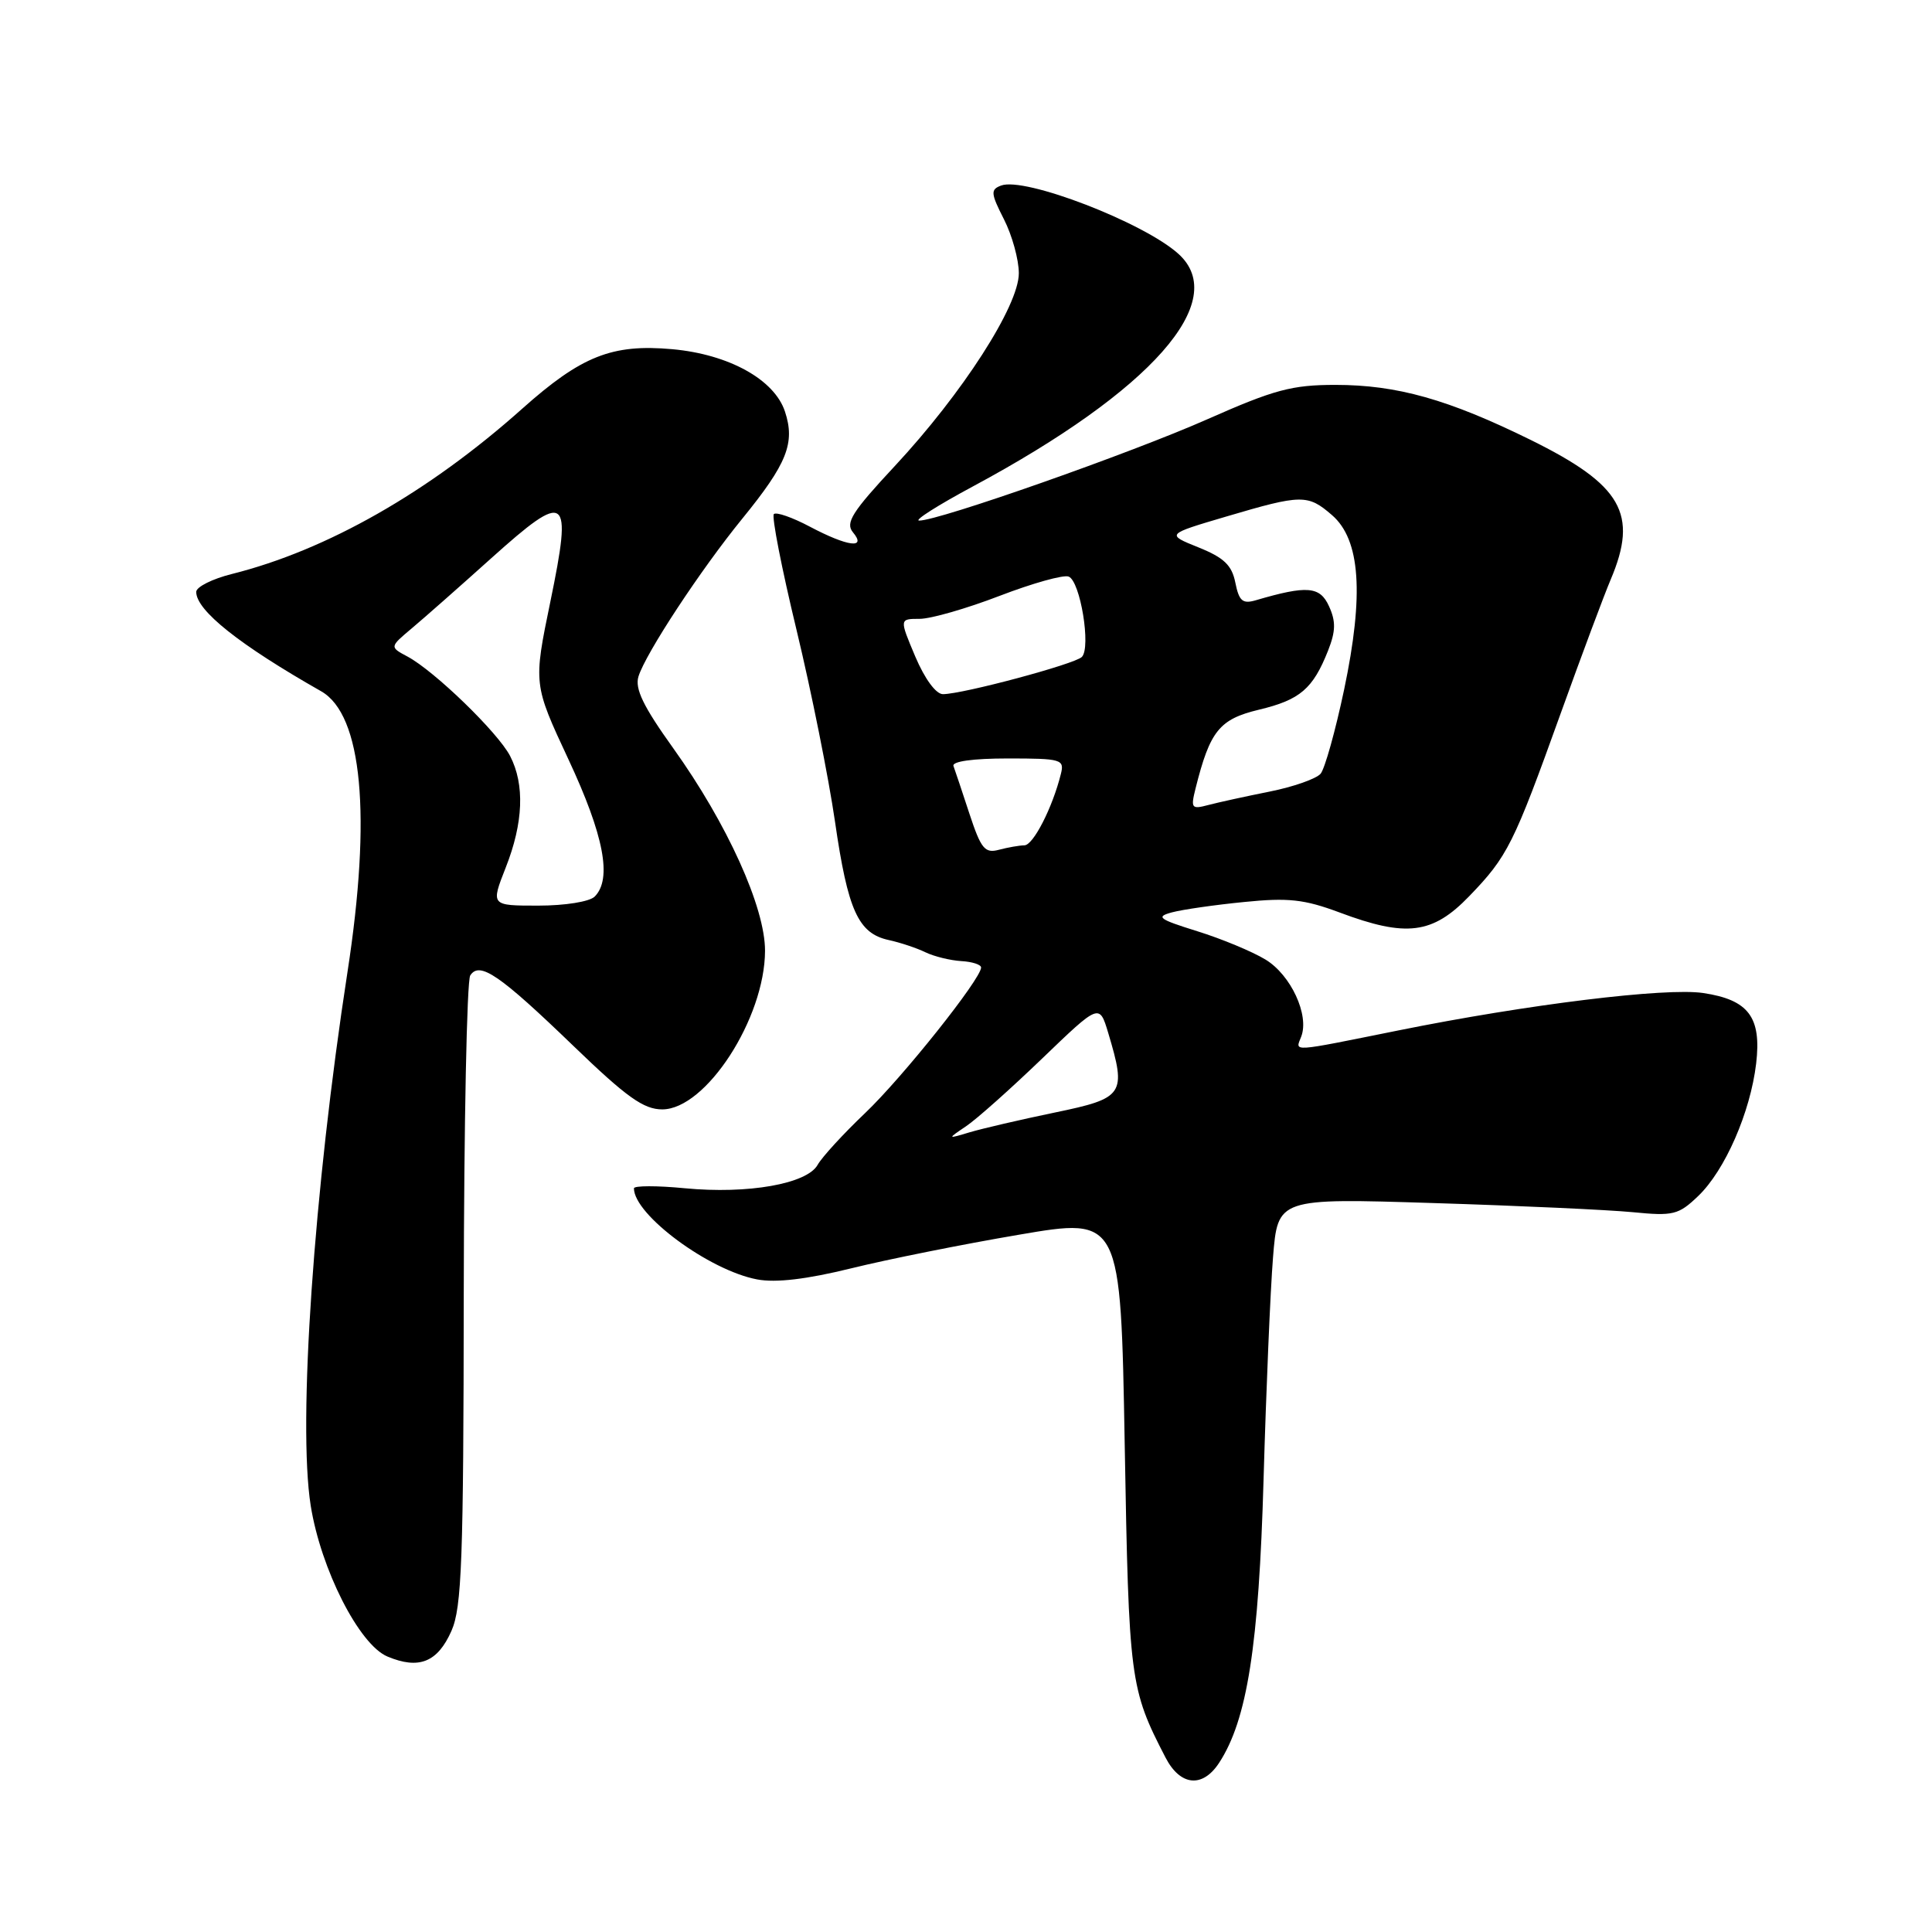 <?xml version="1.0" encoding="UTF-8" standalone="no"?>
<!DOCTYPE svg PUBLIC "-//W3C//DTD SVG 1.1//EN" "http://www.w3.org/Graphics/SVG/1.1/DTD/svg11.dtd" >
<svg xmlns="http://www.w3.org/2000/svg" xmlns:xlink="http://www.w3.org/1999/xlink" version="1.1" viewBox="0 0 256 256">
 <g >
 <path fill="currentColor"
d=" M 161.53 233.60 C 165.26 227.90 166.80 218.09 167.43 196.00 C 167.77 184.18 168.33 170.96 168.68 166.63 C 169.31 158.76 169.31 158.76 189.90 159.41 C 201.23 159.76 213.13 160.31 216.34 160.62 C 221.72 161.15 222.41 160.98 225.02 158.48 C 228.57 155.08 231.93 147.40 232.70 140.92 C 233.42 134.78 231.70 132.48 225.68 131.58 C 220.72 130.84 202.41 133.08 185.28 136.54 C 170.77 139.46 171.63 139.41 172.42 137.35 C 173.51 134.50 171.05 129.19 167.69 127.15 C 165.93 126.08 161.86 124.39 158.64 123.39 C 153.51 121.79 153.10 121.48 155.30 120.89 C 156.69 120.52 160.98 119.90 164.85 119.52 C 170.70 118.93 172.81 119.16 177.48 120.90 C 186.35 124.23 189.82 123.79 194.68 118.75 C 199.76 113.49 200.56 111.89 206.81 94.50 C 209.58 86.80 212.56 78.83 213.43 76.78 C 217.11 68.09 214.91 64.26 202.84 58.30 C 191.91 52.92 185.12 51.00 176.95 51.00 C 171.18 51.00 168.85 51.63 160.01 55.54 C 149.94 60.01 124.33 69.02 121.79 68.98 C 121.08 68.97 124.30 66.93 128.94 64.44 C 152.58 51.74 163.06 39.88 156.15 33.64 C 151.55 29.48 135.74 23.39 132.64 24.59 C 131.23 25.12 131.28 25.62 133.03 29.06 C 134.11 31.18 135.00 34.40 135.00 36.21 C 135.00 40.52 127.52 52.14 118.55 61.77 C 112.92 67.81 111.99 69.28 113.01 70.52 C 114.89 72.77 112.33 72.44 107.30 69.78 C 105.00 68.56 102.85 67.81 102.54 68.12 C 102.23 68.43 103.58 75.33 105.54 83.45 C 107.50 91.58 109.79 103.01 110.64 108.86 C 112.35 120.67 113.72 123.68 117.76 124.56 C 119.27 124.89 121.45 125.61 122.62 126.18 C 123.78 126.74 125.92 127.26 127.37 127.35 C 128.81 127.43 130.00 127.81 130.00 128.20 C 130.00 129.70 119.59 142.77 114.62 147.50 C 111.73 150.25 108.91 153.33 108.34 154.35 C 106.93 156.87 99.11 158.25 90.75 157.45 C 87.04 157.09 84.00 157.10 84.00 157.46 C 84.00 160.97 93.98 168.34 100.33 169.53 C 102.79 170.00 106.90 169.51 112.75 168.07 C 117.56 166.88 127.58 164.87 135.00 163.61 C 148.50 161.30 148.50 161.30 149.03 191.40 C 149.58 222.71 149.72 223.76 154.44 232.89 C 156.39 236.65 159.33 236.95 161.53 233.60 Z  M 59.82 216.10 C 61.19 213.00 61.42 206.76 61.45 171.50 C 61.48 148.95 61.86 129.94 62.31 129.25 C 63.55 127.34 66.18 129.14 76.01 138.62 C 83.03 145.39 85.29 147.00 87.75 147.00 C 93.53 147.00 101.34 134.96 101.37 126.00 C 101.39 120.24 96.35 109.12 89.22 99.16 C 85.24 93.61 84.10 91.26 84.60 89.64 C 85.55 86.57 92.85 75.48 98.36 68.72 C 104.29 61.44 105.39 58.70 104.01 54.53 C 102.61 50.29 96.58 46.95 89.08 46.27 C 81.10 45.55 77.03 47.17 69.19 54.16 C 56.80 65.22 43.31 72.90 30.75 76.05 C 28.14 76.70 26.00 77.77 26.00 78.43 C 26.00 80.89 31.72 85.44 42.56 91.60 C 48.00 94.70 49.25 108.03 46.04 128.82 C 41.58 157.75 39.45 188.65 41.17 199.50 C 42.51 207.92 47.59 217.93 51.34 219.50 C 55.51 221.25 57.98 220.26 59.82 216.10 Z  M 128.00 149.24 C 129.38 148.32 133.91 144.28 138.09 140.26 C 145.67 132.97 145.67 132.97 146.84 136.85 C 149.29 145.04 148.97 145.51 139.75 147.42 C 135.21 148.36 130.15 149.54 128.50 150.03 C 125.50 150.93 125.50 150.93 128.00 149.24 Z  M 128.46 107.84 C 127.50 104.90 126.54 102.05 126.34 101.50 C 126.12 100.89 128.92 100.50 133.53 100.50 C 140.66 100.50 141.06 100.62 140.57 102.56 C 139.46 107.02 136.91 112.00 135.74 112.01 C 135.06 112.02 133.54 112.29 132.36 112.60 C 130.50 113.10 129.99 112.48 128.46 107.84 Z  M 158.42 104.46 C 160.33 96.84 161.57 95.30 166.81 94.04 C 172.26 92.74 173.97 91.28 175.98 86.20 C 176.99 83.63 177.02 82.34 176.10 80.33 C 174.90 77.68 173.20 77.54 166.39 79.54 C 164.65 80.05 164.18 79.64 163.69 77.21 C 163.23 74.89 162.18 73.89 158.80 72.53 C 154.50 70.80 154.50 70.80 162.50 68.44 C 172.48 65.49 173.29 65.48 176.49 68.25 C 180.26 71.50 180.76 78.75 178.10 91.39 C 176.95 96.84 175.55 101.84 174.99 102.52 C 174.42 103.19 171.39 104.26 168.23 104.89 C 165.08 105.52 161.42 106.32 160.10 106.67 C 157.88 107.26 157.76 107.10 158.42 104.46 Z  M 121.28 87.00 C 119.17 82.00 119.17 82.00 121.86 82.00 C 123.34 82.00 128.10 80.63 132.44 78.96 C 136.79 77.29 140.91 76.13 141.60 76.40 C 143.15 76.99 144.59 85.81 143.35 87.05 C 142.40 88.00 127.62 91.96 124.95 91.98 C 124.03 91.99 122.54 89.97 121.28 87.00 Z  M 67.01 114.96 C 69.35 109.03 69.55 103.96 67.59 100.17 C 65.98 97.06 57.57 88.91 54.00 87.00 C 51.62 85.73 51.62 85.73 54.56 83.26 C 56.18 81.90 60.91 77.73 65.08 73.98 C 75.16 64.93 75.87 65.45 72.93 79.70 C 70.67 90.66 70.67 90.66 75.33 100.64 C 80.03 110.70 81.13 116.47 78.80 118.80 C 78.12 119.48 74.87 120.00 71.31 120.00 C 65.03 120.00 65.03 120.00 67.01 114.96 Z "/>
</g>
</svg>